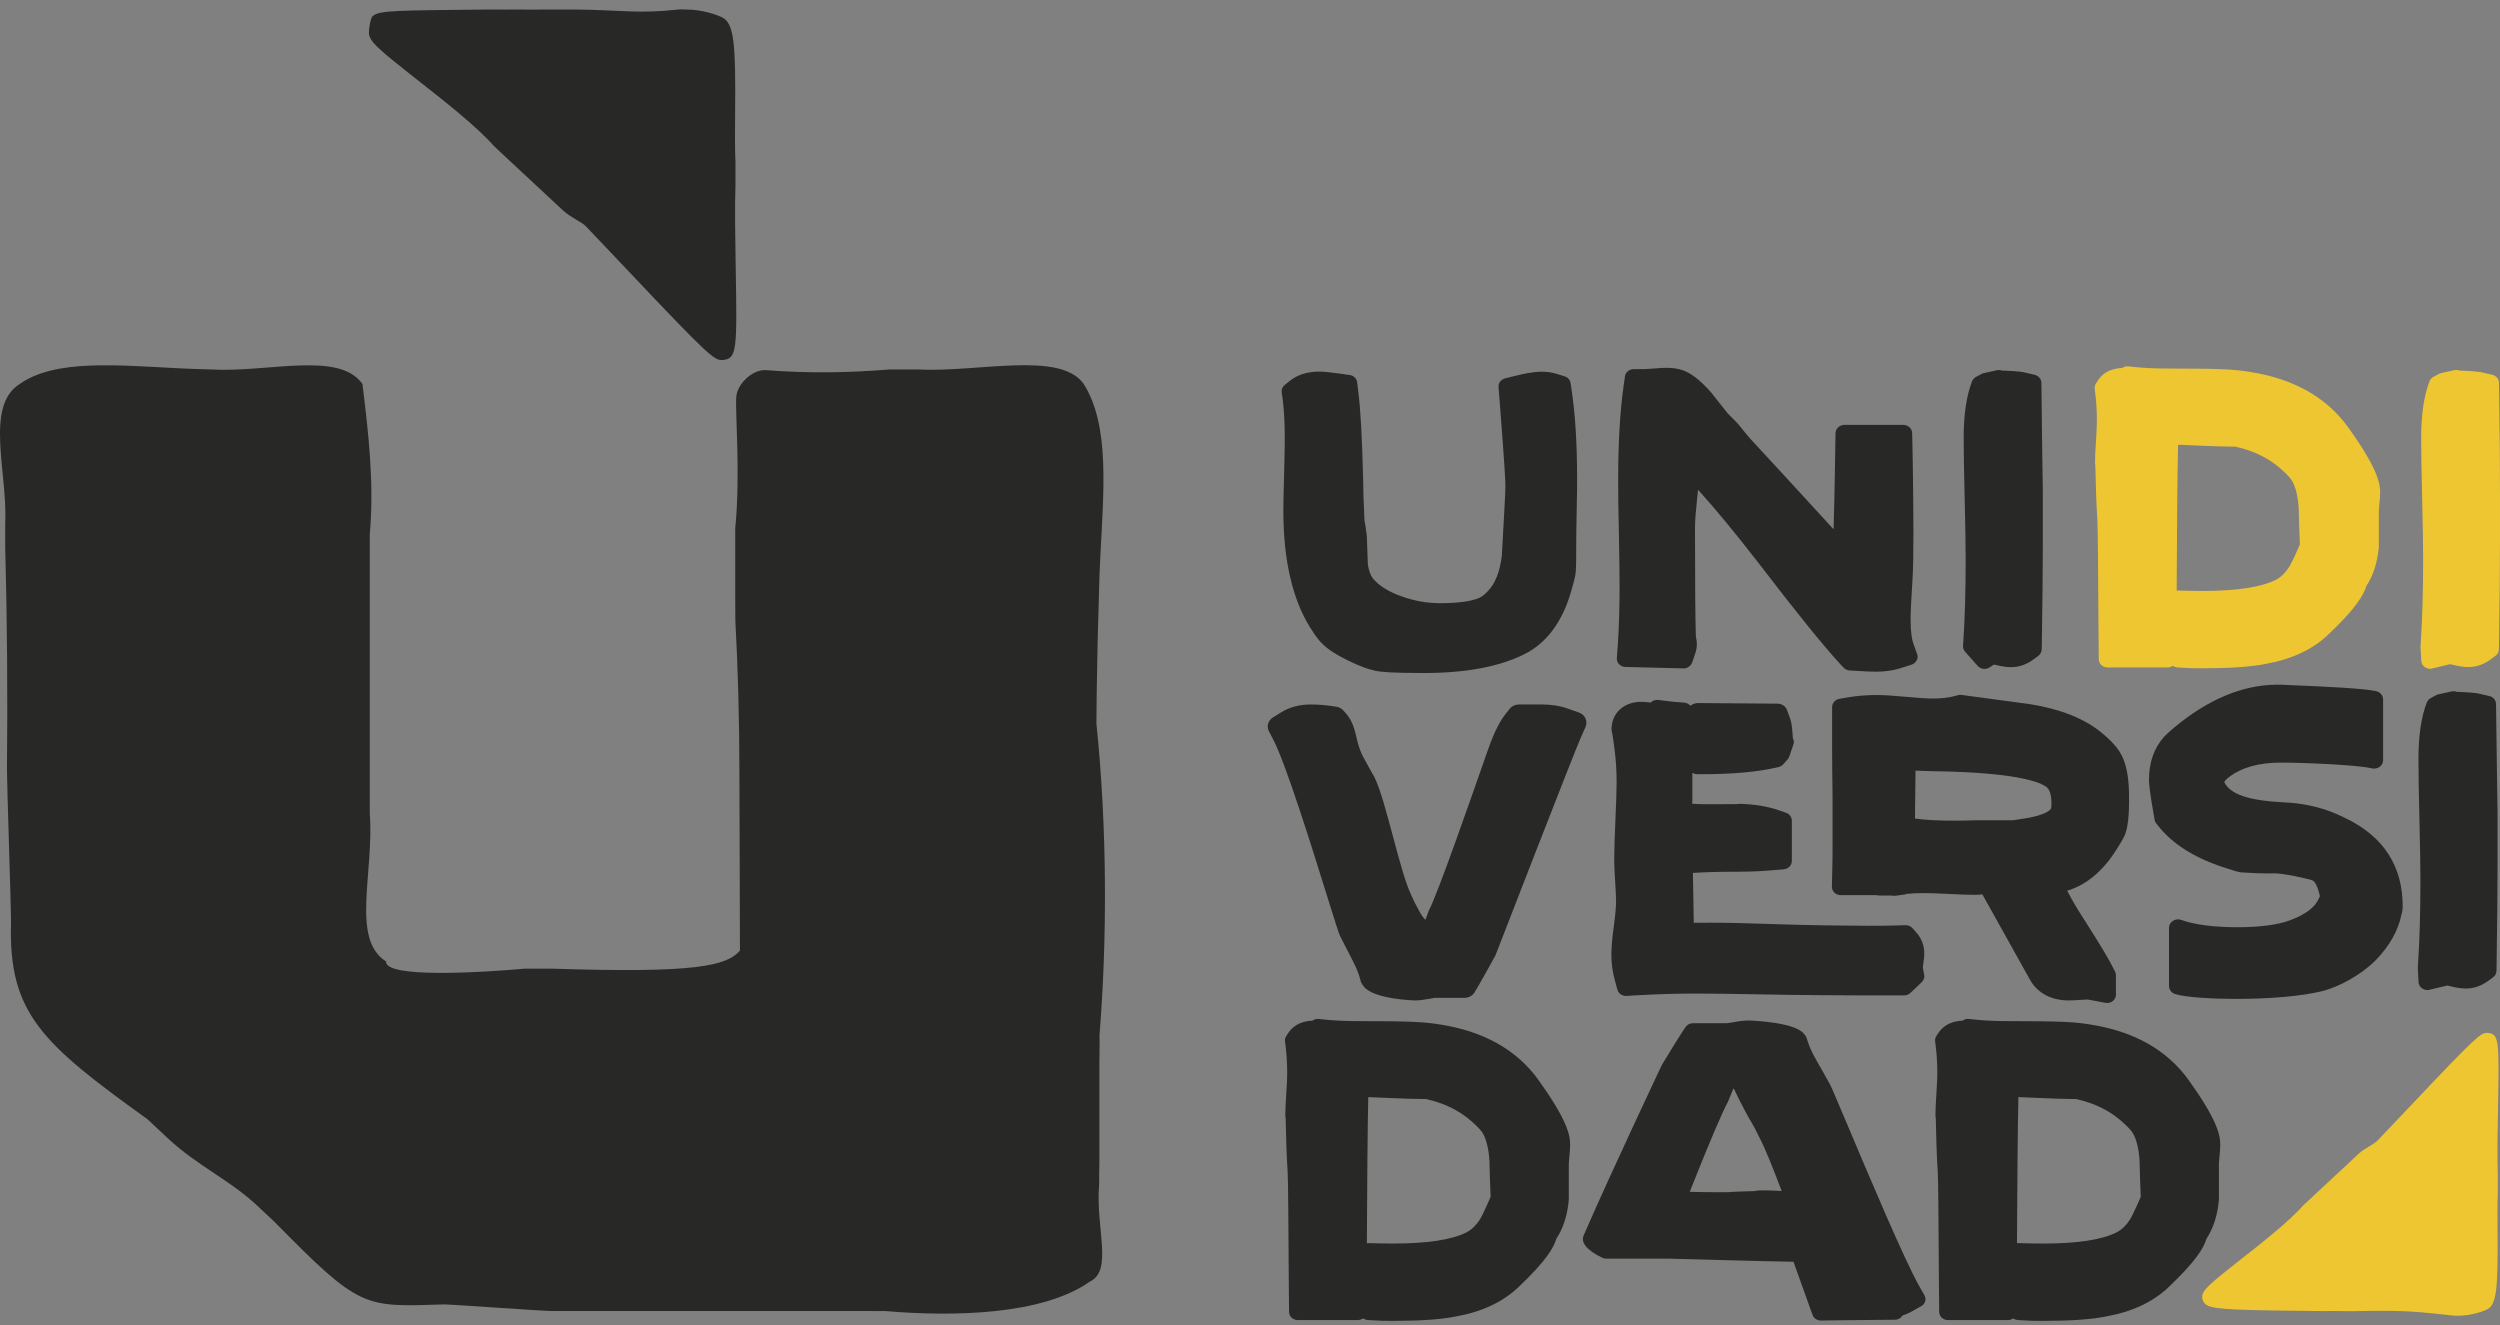 <svg width="183" height="97" viewBox="0 0 183 97" fill="none" xmlns="http://www.w3.org/2000/svg">
<rect x="0" y="0" width="183" height="97" fill="#808080" stroke="none"/>
<path d="M52.874 26.359C52.273 26.359 51.936 26.133 45.847 19.682C44.766 18.538 43.708 17.424 42.867 16.543C42.707 16.392 42.459 16.242 42.186 16.084C41.858 15.888 41.513 15.677 41.225 15.414L37.035 11.514C36.73 11.236 36.426 10.95 36.153 10.686C34.888 9.249 32.468 7.352 30.521 5.824C27.589 3.52 27.012 3.008 27.004 2.391C26.996 2.173 27.108 1.315 27.285 1.172C27.773 0.758 28.943 0.765 35.721 0.698C36.594 0.69 37.403 0.713 38.084 0.698C38.669 0.713 39.246 0.705 39.743 0.698H40.44H42.194C45.535 0.735 46.697 1.021 49.653 0.698C49.845 0.675 50.038 0.698 50.23 0.698C51.359 0.698 52.401 1.051 52.842 1.262C53.739 1.691 53.859 3.151 53.811 8.308C53.803 9.618 53.787 10.86 53.835 11.8V12.764V13.667C53.779 15.09 53.819 17.296 53.851 19.426C53.963 25.771 53.947 26.253 52.874 26.359Z" fill="#282827"/>
<path d="M53.899 29.016C53.795 30.13 54.219 34.616 53.819 38.688C53.819 39.208 53.819 39.735 53.819 40.292C53.819 41.353 53.819 42.437 53.819 43.551C53.827 44.191 53.827 44.793 53.827 45.403C54.019 48.956 54.123 52.757 54.123 56.559C54.123 57.319 54.171 68.836 54.163 69.588C53.178 70.695 51.015 71.252 40.447 70.906C39.774 70.906 39.109 70.906 38.412 70.906C35.184 71.192 28.166 71.621 28.262 70.379C25.666 68.753 27.396 63.875 27.068 59.562C27.068 59.02 27.068 58.455 27.068 57.868C27.068 52.479 27.068 46.223 27.068 40.758C27.068 40.179 27.068 39.637 27.068 39.102C27.396 35.421 26.988 31.831 26.531 28.105C24.801 25.666 19.609 27.292 15.419 27.043C14.666 27.028 13.897 26.998 13.136 26.961C8.585 26.735 4.042 26.276 1.447 28.105C-1.149 29.731 0.581 34.608 0.381 38.402C0.381 38.944 0.381 39.501 0.381 40.058C0.525 45.35 0.565 50.92 0.509 56.355C0.501 57.131 0.822 66.773 0.806 67.541C0.606 74.203 3.113 76.401 10.812 81.941C11.277 82.378 11.75 82.822 12.222 83.266C14.442 85.351 16.789 86.337 18.864 88.287C19.281 88.678 19.689 89.062 20.09 89.438C26.403 95.852 26.603 95.664 32.508 95.483C33.069 95.483 39.734 95.965 40.319 95.965C47.241 95.965 55.79 95.965 63.224 95.965C63.785 95.965 64.322 95.965 64.843 95.972C69.802 96.394 76.308 96.258 79.769 93.819C81.499 93.006 80.185 89.89 80.457 86.691C80.457 86.217 80.457 85.727 80.474 85.201C80.474 82.987 80.474 80.511 80.474 77.876C80.474 77.214 80.506 76.341 80.481 75.814C81.05 68.753 81.05 60.623 80.257 52.953C80.265 52.17 80.273 51.38 80.281 50.589C80.313 48.211 80.369 45.787 80.45 43.265C80.466 42.467 80.498 41.662 80.538 40.856C80.778 36.024 81.267 31.146 79.32 28.097C77.589 25.658 71.532 27.284 67.15 27.043C66.485 27.043 65.812 27.043 65.147 27.043C62.015 27.292 59.179 27.337 55.982 27.089C55.005 27.096 53.979 28.135 53.899 29.016Z" fill="#282827"/>
<path d="M182.718 52.186L182.71 51.531C182.702 51.253 182.502 51.012 182.221 50.952L181.548 50.794C181.34 50.741 180.995 50.688 180.066 50.651C179.906 50.651 179.834 50.636 179.842 50.643C179.722 50.598 179.585 50.59 179.457 50.613L178.496 50.824C178.432 50.839 178.376 50.861 178.32 50.891L177.927 51.102C177.791 51.178 177.695 51.29 177.639 51.426C177.23 52.502 177.03 53.857 177.03 55.559C177.03 56.56 177.054 58.05 177.102 59.992C177.15 61.934 177.174 63.417 177.174 64.396C177.174 66.752 177.118 68.784 177.006 70.448L176.982 70.854L177.038 71.893C177.046 72.074 177.142 72.247 177.302 72.352C177.414 72.427 177.551 72.473 177.687 72.473C177.743 72.473 177.799 72.465 177.847 72.45L179.145 72.141C179.201 72.149 179.281 72.171 179.401 72.202C179.85 72.314 180.202 72.36 180.499 72.36C181.092 72.36 181.652 72.164 182.165 71.78L182.502 71.532C182.654 71.419 182.742 71.246 182.742 71.065L182.75 70.666C182.798 67.459 182.822 65.028 182.822 63.432V59.503C182.79 57.892 182.766 55.438 182.718 52.186Z" fill="#282827"/>
<path d="M182.934 28.677L182.926 28.023C182.918 27.744 182.718 27.503 182.437 27.435L181.756 27.277C181.548 27.225 181.204 27.172 180.274 27.134C180.114 27.134 180.034 27.119 180.05 27.127C179.93 27.082 179.794 27.067 179.665 27.097L178.696 27.308C178.632 27.323 178.576 27.345 178.52 27.375L178.127 27.586C177.991 27.661 177.895 27.774 177.839 27.91C177.43 28.986 177.23 30.341 177.23 32.042C177.23 33.043 177.254 34.534 177.302 36.476C177.35 38.403 177.374 39.886 177.374 40.88C177.374 43.221 177.318 45.26 177.206 46.931L177.182 47.338L177.238 48.377C177.246 48.557 177.342 48.731 177.502 48.836C177.614 48.911 177.751 48.956 177.887 48.956C177.943 48.956 177.999 48.949 178.047 48.934L179.337 48.618C179.393 48.625 179.473 48.648 179.585 48.67C180.034 48.783 180.387 48.828 180.683 48.828C181.276 48.828 181.829 48.633 182.341 48.249L182.678 48C182.83 47.888 182.918 47.714 182.918 47.534L182.926 47.127C182.974 43.868 182.998 41.497 182.998 39.893V35.964C183.006 34.376 182.982 31.989 182.934 28.677Z" fill="#EEC632"/>
<path d="M182.077 75.603C181.596 75.603 181.324 75.784 176.405 80.993C175.532 81.919 174.682 82.815 174.001 83.522C173.873 83.643 173.665 83.763 173.449 83.899C173.184 84.057 172.904 84.222 172.671 84.441L169.29 87.587C169.042 87.813 168.802 88.039 168.577 88.257C167.552 89.416 165.605 90.952 164.035 92.179C161.671 94.038 161.207 94.445 161.199 94.949C161.199 95.122 161.295 95.348 161.431 95.461C161.824 95.792 162.761 95.897 168.233 95.95C168.938 95.958 169.587 95.965 170.14 95.973C170.612 95.958 171.077 95.965 171.478 95.973L172.038 95.98L173.449 95.958C176.148 95.928 177.086 96.025 179.465 96.289C179.618 96.304 179.778 96.311 179.93 96.311C180.843 96.311 181.684 96.025 182.037 95.86C182.758 95.514 182.854 94.339 182.822 90.177C182.814 89.115 182.806 88.122 182.838 87.361V86.586V85.856C182.79 84.704 182.822 82.928 182.854 81.211C182.95 76.078 182.942 75.686 182.077 75.603Z" fill="#EEC632"/>
<path d="M115.044 28.557L114.963 28.038C114.931 27.812 114.763 27.616 114.531 27.548L114.002 27.383C113.145 27.112 112.344 27.157 110.893 27.518L110.173 27.699C109.868 27.774 109.668 28.038 109.692 28.331L109.748 29.031C110.116 33.743 110.196 35.181 110.196 35.55C110.196 35.844 110.172 36.363 110.132 37.093L109.932 40.699C109.788 41.851 109.451 42.709 108.923 43.258C108.666 43.537 108.474 43.665 108.362 43.725C108.057 43.883 107.264 44.154 105.422 44.154C104.468 44.154 103.523 43.988 102.609 43.657C101.648 43.319 100.943 42.882 100.502 42.347C100.318 42.114 100.182 41.73 100.126 41.294L100.054 39.276C100.054 39.269 100.046 39.178 100.046 39.171C99.974 38.659 99.918 38.26 99.877 38.064C99.813 36.732 99.781 35.723 99.781 35.053C99.709 32.072 99.589 29.904 99.421 28.617L99.341 27.977C99.309 27.706 99.084 27.488 98.796 27.451L98.115 27.353C97.434 27.255 96.921 27.202 96.561 27.202C95.704 27.202 94.982 27.428 94.422 27.872L94.045 28.173C93.877 28.309 93.789 28.512 93.821 28.715L93.885 29.174C93.989 29.957 94.045 30.928 94.045 32.057C94.045 32.66 94.029 33.548 93.997 34.692C93.965 35.874 93.941 36.77 93.941 37.372C93.941 40.94 94.59 43.808 95.88 45.9C96.4 46.736 96.673 47.029 96.849 47.172C97.234 47.556 97.811 47.925 98.652 48.339C99.469 48.738 100.126 48.987 100.663 49.099C101.047 49.182 101.776 49.265 104.244 49.265C107.28 49.265 109.748 48.806 111.583 47.888C113.217 47.067 114.371 45.517 115.011 43.273C115.252 42.445 115.308 42.152 115.332 41.971C115.356 41.798 115.38 41.482 115.38 39.841C115.38 39.306 115.388 38.516 115.412 37.462C115.436 36.386 115.444 35.588 115.444 35.061C115.444 32.502 115.308 30.311 115.044 28.557Z" fill="#282827"/>
<path d="M149.438 28.677L149.43 28.022C149.422 27.744 149.221 27.503 148.941 27.435L148.26 27.277C148.052 27.224 147.707 27.172 146.778 27.134C146.617 27.134 146.529 27.119 146.545 27.127C146.425 27.081 146.289 27.074 146.169 27.104L145.207 27.315C145.143 27.33 145.087 27.352 145.031 27.383L144.639 27.593C144.502 27.669 144.406 27.782 144.35 27.917C143.942 28.993 143.741 30.348 143.741 32.05C143.741 33.051 143.765 34.541 143.813 36.483C143.862 38.425 143.886 39.901 143.886 40.887C143.886 43.228 143.829 45.26 143.717 46.939L143.693 47.278C143.685 47.436 143.733 47.586 143.845 47.707L144.767 48.745C144.895 48.888 145.079 48.964 145.263 48.964C145.392 48.964 145.512 48.934 145.624 48.858L145.961 48.648C146.001 48.655 146.049 48.67 146.105 48.678C146.553 48.791 146.898 48.836 147.21 48.836C147.803 48.836 148.356 48.64 148.869 48.256L149.205 48.008C149.357 47.895 149.446 47.722 149.454 47.541L149.462 47.142C149.51 43.883 149.534 41.511 149.534 39.908V35.979C149.502 34.376 149.478 31.989 149.438 28.677Z" fill="#282827"/>
<path d="M140.336 47.888L140.048 47.082C139.96 46.834 139.856 46.322 139.856 45.336C139.856 44.786 139.904 43.823 139.992 42.468C140.04 41.723 140.064 40.564 140.064 39.035C140.064 37.801 140.032 34.165 139.976 31.915L139.968 31.696C139.96 31.365 139.672 31.102 139.319 31.102H135.009C134.656 31.102 134.368 31.373 134.36 31.704C134.328 33.985 134.28 36.8 134.216 38.742C131.596 35.882 129.537 33.638 128.095 32.088C127.75 31.681 127.486 31.358 127.286 31.102L127.189 30.989C126.853 30.65 126.589 30.387 126.452 30.244L125.299 28.783C125.291 28.776 125.251 28.723 125.243 28.715C124.465 27.842 123.849 27.353 123.208 27.112C122.847 26.984 122.447 26.924 122.006 26.924C121.782 26.924 121.461 26.939 121.044 26.977C120.676 27.007 120.484 27.022 120.38 27.022H119.586C119.258 27.022 118.985 27.247 118.945 27.556L118.841 28.294C118.577 30.168 118.449 32.509 118.449 35.242C118.449 36.122 118.465 37.447 118.505 39.163C118.537 40.917 118.553 42.175 118.553 43.002C118.553 44.576 118.505 46.013 118.417 47.293L118.353 48.174C118.345 48.34 118.401 48.505 118.521 48.626C118.641 48.746 118.809 48.821 118.986 48.821L123.224 48.927C123.488 48.942 123.768 48.761 123.857 48.513L124.065 47.91C124.169 47.617 124.209 47.391 124.209 47.158C124.209 46.984 124.185 46.804 124.137 46.578C124.097 45.374 124.073 42.694 124.073 38.614C124.073 38.192 124.121 37.515 124.217 36.619C124.249 36.348 124.273 36.092 124.297 35.851C125.587 37.274 127.069 39.073 128.728 41.218C131.46 44.786 133.471 47.271 134.696 48.603L134.945 48.866C135.057 48.987 135.217 49.062 135.385 49.077L135.762 49.1C136.459 49.145 136.964 49.167 137.324 49.167C137.973 49.167 138.558 49.085 139.063 48.927L139.92 48.656C140.08 48.603 140.216 48.498 140.296 48.347C140.377 48.212 140.393 48.046 140.336 47.888Z" fill="#282827"/>
<path d="M112.608 79.043C111.03 76.853 108.61 75.49 105.422 74.994C104.356 74.821 103.515 74.745 99.461 74.745C98.492 74.745 97.626 74.708 96.881 74.625L96.537 74.587C96.377 74.572 96.208 74.61 96.072 74.708L96.064 74.715C95.047 74.745 94.55 75.257 94.334 75.566L94.157 75.829C94.077 75.95 94.045 76.085 94.061 76.228L94.101 76.544C94.181 77.154 94.222 77.847 94.222 78.607C94.222 78.9 94.198 79.375 94.157 80.022C94.109 80.73 94.085 81.279 94.085 81.656C94.085 81.716 94.093 81.776 94.109 81.829C94.109 81.889 94.117 81.994 94.117 82.137C94.133 82.905 94.174 84.712 94.254 85.743C94.294 86.195 94.318 90.342 94.334 93.082C94.342 94.588 94.35 95.799 94.358 96.04C94.366 96.364 94.646 96.628 94.999 96.628H99.389C99.533 96.628 99.669 96.582 99.774 96.507C99.878 96.575 99.998 96.62 100.134 96.628C100.559 96.643 100.735 96.658 100.863 96.665C101.072 96.68 101.184 96.688 101.977 96.688C103.98 96.688 105.47 96.582 106.535 96.372C108.442 96.04 109.996 95.318 111.142 94.226C113.201 92.284 113.738 91.306 113.93 90.666C114.427 89.913 114.731 88.972 114.835 87.843V85.261C114.835 85.171 114.844 84.998 114.876 84.674C114.916 84.298 114.932 84.027 114.932 83.831C114.956 83.078 114.675 81.926 112.608 79.043ZM100.054 91.005C100.07 87.158 100.11 82.16 100.158 80.308C100.823 80.331 101.336 80.353 101.777 80.376C102.866 80.421 103.419 80.444 104.396 80.451C104.484 80.474 104.637 80.511 104.917 80.587C106.127 80.925 107.168 81.52 108.018 82.356C108.362 82.687 108.474 82.852 108.506 82.897C108.795 83.357 108.971 84.079 109.027 84.975C109.043 85.833 109.075 86.721 109.115 87.61C108.626 88.724 108.426 89.108 108.37 89.198C108.066 89.687 107.721 90.019 107.321 90.222C106.255 90.756 104.452 91.027 101.961 91.027C101.592 91.027 101.023 91.02 100.182 90.997C100.126 90.99 100.094 90.997 100.054 91.005Z" fill="#282827"/>
<path d="M160.197 79.043C158.619 76.853 156.199 75.49 153.011 74.994C151.945 74.821 151.104 74.745 147.05 74.745C146.081 74.745 145.215 74.708 144.47 74.625L144.126 74.587C143.966 74.572 143.797 74.61 143.661 74.708L143.653 74.715C142.636 74.745 142.139 75.257 141.923 75.566L141.746 75.829C141.666 75.95 141.634 76.085 141.65 76.228L141.69 76.544C141.77 77.154 141.811 77.847 141.811 78.607C141.811 78.9 141.786 79.375 141.746 80.022C141.698 80.73 141.674 81.279 141.674 81.656C141.674 81.716 141.682 81.776 141.698 81.829C141.698 81.889 141.706 81.994 141.706 82.137C141.722 82.905 141.762 84.712 141.843 85.743C141.883 86.195 141.907 90.342 141.923 93.082C141.931 94.588 141.939 95.799 141.947 96.04C141.955 96.364 142.235 96.628 142.588 96.628H146.978C147.122 96.628 147.258 96.582 147.363 96.507C147.467 96.575 147.587 96.62 147.723 96.628C148.148 96.643 148.324 96.658 148.452 96.665C148.66 96.68 148.773 96.688 149.566 96.688C151.569 96.688 153.059 96.582 154.124 96.372C156.031 96.04 157.585 95.318 158.731 94.226C160.79 92.284 161.327 91.306 161.519 90.666C162.016 89.913 162.32 88.972 162.424 87.843V85.261C162.424 85.171 162.433 84.998 162.465 84.674C162.505 84.298 162.521 84.027 162.521 83.831C162.545 83.078 162.264 81.926 160.197 79.043ZM147.643 91.005C147.659 87.158 147.699 82.16 147.747 80.308C148.412 80.331 148.925 80.353 149.365 80.376C150.455 80.421 151.008 80.444 151.985 80.451C152.073 80.474 152.226 80.511 152.506 80.587C153.716 80.925 154.757 81.52 155.607 82.356C155.951 82.687 156.063 82.852 156.095 82.897C156.384 83.357 156.56 84.079 156.616 84.975C156.632 85.833 156.664 86.721 156.704 87.61C156.215 88.724 156.015 89.108 155.959 89.198C155.655 89.687 155.31 90.019 154.91 90.222C153.844 90.756 152.041 91.027 149.55 91.027C149.181 91.027 148.612 91.02 147.771 90.997C147.715 90.99 147.683 90.997 147.643 91.005Z" fill="#282827"/>
<path d="M171.886 31.282C170.308 29.084 167.889 27.721 164.692 27.225C163.626 27.052 162.785 26.976 158.731 26.976C157.762 26.976 156.897 26.939 156.159 26.856L155.815 26.818C155.647 26.796 155.479 26.841 155.342 26.939H155.334C154.317 26.969 153.812 27.481 153.604 27.797L153.428 28.06C153.347 28.181 153.315 28.324 153.331 28.467L153.371 28.783C153.452 29.393 153.492 30.085 153.492 30.838C153.492 31.124 153.468 31.606 153.428 32.253C153.379 32.961 153.355 33.51 153.355 33.886C153.355 33.947 153.363 34.007 153.379 34.06C153.379 34.12 153.387 34.225 153.387 34.361C153.403 35.129 153.444 36.935 153.524 37.966C153.564 38.418 153.588 42.566 153.604 45.306C153.612 46.819 153.62 48.023 153.628 48.264C153.636 48.595 153.924 48.859 154.277 48.859H158.667C158.811 48.859 158.948 48.813 159.052 48.738C159.156 48.806 159.276 48.851 159.412 48.859C159.837 48.874 160.013 48.889 160.141 48.896C160.35 48.911 160.462 48.919 161.255 48.919C163.258 48.919 164.748 48.813 165.814 48.603C167.72 48.271 169.275 47.549 170.428 46.45C172.487 44.508 173.024 43.522 173.224 42.889C173.721 42.129 174.025 41.196 174.13 40.059V37.477C174.13 37.387 174.138 37.214 174.17 36.897C174.21 36.514 174.226 36.25 174.226 36.054C174.234 35.317 173.953 34.157 171.886 31.282ZM159.332 43.228C159.348 39.389 159.38 34.413 159.436 32.554C160.093 32.577 160.606 32.599 161.039 32.622C162.12 32.667 162.681 32.69 163.658 32.697C163.747 32.72 163.899 32.757 164.171 32.833C165.381 33.171 166.414 33.766 167.264 34.602C167.608 34.933 167.72 35.098 167.744 35.144C168.033 35.595 168.209 36.318 168.265 37.214C168.281 38.072 168.313 38.96 168.353 39.848C167.873 40.962 167.664 41.339 167.608 41.437C167.304 41.918 166.967 42.257 166.567 42.453C165.501 42.987 163.698 43.258 161.215 43.258C160.846 43.258 160.277 43.251 159.436 43.228C159.404 43.221 159.364 43.221 159.332 43.228Z" fill="#EEC632"/>
<path d="M155.158 55.031C154.862 54.564 154.413 54.097 153.804 53.608C152.554 52.592 150.816 51.9 148.613 51.546C147.002 51.327 145.4 51.117 143.806 50.898L143.605 50.868C143.509 50.853 143.421 50.861 143.333 50.883L143.141 50.936C142.668 51.071 142.107 51.132 141.474 51.132C141.066 51.132 140.425 51.094 139.575 51.011C138.606 50.921 137.893 50.876 137.396 50.876C136.683 50.876 136.01 50.928 135.393 51.026L134.648 51.154C134.336 51.207 134.111 51.463 134.111 51.756V54.73C134.111 55.543 134.119 56.755 134.143 58.358V61.956C134.143 62.686 134.135 62.95 134.127 63.454L134.095 64.907C134.095 65.073 134.16 65.231 134.28 65.344C134.4 65.464 134.568 65.524 134.744 65.524H137.348C137.412 65.539 137.46 65.532 137.54 65.554H138.446L138.566 65.569C138.646 65.577 138.726 65.577 138.806 65.562L139.303 65.494C139.391 65.494 139.479 65.472 139.551 65.434C139.912 65.396 140.337 65.374 140.817 65.374C141.202 65.374 141.803 65.396 142.596 65.434C143.445 65.479 144.102 65.501 144.551 65.501C144.719 65.501 144.903 65.494 145.111 65.471L148.613 71.749C149.165 72.705 150.167 73.232 151.433 73.232C151.633 73.232 151.897 73.217 152.242 73.195C152.49 73.18 152.666 73.165 152.771 73.165C152.803 73.165 152.883 73.172 153.027 73.202L154.109 73.405C154.149 73.413 154.197 73.42 154.237 73.42C154.389 73.42 154.533 73.375 154.645 73.285C154.798 73.172 154.886 72.999 154.886 72.811V71.395C154.886 71.313 154.87 71.23 154.83 71.147L154.75 70.981C154.445 70.334 153.708 69.107 152.514 67.24C152.026 66.495 151.633 65.81 151.32 65.201C152.763 64.764 154.004 63.703 155.006 62.062C155.39 61.452 155.559 61.136 155.623 60.88C155.775 60.368 155.847 59.66 155.847 58.652C155.871 56.928 155.655 55.814 155.158 55.031ZM150.167 58.772C150.167 59.058 150.143 59.163 150.143 59.163C150.087 59.359 149.502 59.728 148.084 59.931C147.707 59.984 147.459 60.022 147.331 60.044H144.615C143.902 60.067 143.365 60.074 143.004 60.074C141.867 60.074 140.921 60.022 140.176 59.916L140.216 56.408C140.385 56.416 140.577 56.423 140.793 56.431C141.418 56.454 141.819 56.461 141.995 56.461C147.331 56.566 149.109 57.176 149.686 57.53C149.814 57.598 150.167 57.809 150.167 58.772Z" fill="#282827"/>
<path d="M116.061 52.592C115.973 52.396 115.805 52.238 115.589 52.163L114.739 51.862C114.194 51.666 113.562 51.568 112.873 51.568H111.182C110.918 51.568 110.669 51.681 110.509 51.885L110.245 52.216C109.828 52.735 109.444 53.465 109.075 54.451C109.019 54.587 108.827 55.151 108.538 55.972C107.561 58.757 105.286 65.283 104.629 66.578C104.613 66.608 104.604 66.631 104.588 66.661C104.524 66.842 104.444 67.067 104.34 67.331C104.236 67.233 104.052 67.022 103.827 66.578C103.611 66.194 103.435 65.84 103.283 65.472C102.882 64.651 102.409 62.882 101.953 61.181C101.488 59.45 101.055 57.809 100.607 56.883C100.382 56.491 100.126 56.04 99.846 55.52C99.525 54.941 99.397 54.429 99.285 53.94C99.149 53.375 99.004 52.788 98.564 52.269L98.347 52.02C98.219 51.87 98.027 51.764 97.827 51.734L97.482 51.681C96.977 51.606 96.465 51.568 95.96 51.568C95.135 51.568 94.414 51.757 93.821 52.118L93.18 52.517C92.827 52.735 92.699 53.164 92.883 53.526L93.22 54.173C94.125 55.927 95.992 61.889 97.098 65.449C97.811 67.722 97.995 68.325 98.099 68.528C98.388 69.1 98.676 69.664 98.964 70.214C99.261 70.778 99.461 71.26 99.557 71.652L99.597 71.802C99.621 71.9 99.669 71.99 99.725 72.073L99.822 72.201C100.543 73.157 103.547 73.232 103.579 73.232C103.876 73.232 104.236 73.187 104.677 73.104C104.893 73.059 104.997 73.052 105.021 73.044H107.2C107.505 73.044 107.793 72.886 107.937 72.638L108.194 72.209C108.482 71.712 108.891 70.989 109.452 69.958C109.46 69.943 109.508 69.845 109.508 69.83C109.564 69.687 115.148 55.272 115.709 54.007L116.053 53.232C116.149 53.014 116.149 52.788 116.061 52.592Z" fill="#282827"/>
<path d="M171.702 59.894L171.558 59.826C170.949 59.533 169.515 58.84 167.232 58.735C164.604 58.607 163.25 58.148 162.817 57.252C162.817 57.252 162.849 57.131 163.122 56.913C164.083 56.175 165.341 55.822 166.983 55.822C168.481 55.822 172.535 55.98 173.617 56.243C173.809 56.288 174.025 56.251 174.186 56.138C174.346 56.017 174.442 55.844 174.442 55.648V51.192C174.442 50.906 174.234 50.658 173.929 50.59C172.976 50.387 170.292 50.259 167.544 50.146L167.055 50.123C164.604 50.033 162.08 50.951 159.621 52.878C159.044 53.33 158.683 53.654 158.419 53.925C157.682 54.738 157.305 55.799 157.305 57.079C157.305 57.35 157.345 57.899 157.682 59.811L157.714 60.007C157.73 60.105 157.77 60.195 157.834 60.27L157.962 60.428C158.972 61.731 160.55 62.747 162.657 63.454C163.618 63.77 163.755 63.801 163.883 63.831L164.099 63.861C164.908 63.913 165.549 63.936 166.07 63.936C166.254 63.936 166.414 63.936 166.527 63.929C167.151 63.944 168.377 64.192 169.21 64.418C169.483 64.493 169.643 64.96 169.723 65.238C169.771 65.404 169.803 65.517 169.819 65.6C169.811 65.615 169.803 65.637 169.787 65.66L169.731 65.773C169.475 66.405 168.762 66.947 167.616 67.369C166.743 67.7 165.381 67.873 163.787 67.873C162.048 67.873 160.622 67.685 159.669 67.338C159.468 67.263 159.244 67.286 159.06 67.406C158.884 67.519 158.771 67.707 158.771 67.911V72.179C158.771 72.442 158.956 72.683 159.22 72.766C160.061 73.022 162.072 73.12 163.674 73.12C166.134 73.12 168.385 72.924 169.843 72.585C171.213 72.277 172.888 71.321 173.921 70.267C174.915 69.243 175.548 68.114 175.78 66.97C175.844 66.781 175.876 66.578 175.876 66.36C175.884 63.409 174.482 61.234 171.702 59.894Z" fill="#282827"/>
<path d="M140.761 70.891C140.761 70.861 140.761 70.831 140.753 70.823C140.753 70.793 140.761 70.711 140.785 70.537C140.833 70.236 140.857 69.996 140.857 69.8C140.857 69.213 140.657 68.686 140.28 68.264L139.992 67.941C139.864 67.797 139.655 67.707 139.463 67.722L139.015 67.737C138.51 67.76 137.733 67.767 136.699 67.767C135.569 67.767 132.245 67.73 130.17 67.654C128.007 67.579 126.348 67.541 125.25 67.541C124.778 67.541 124.361 67.541 123.985 67.549L123.921 63.898C124.594 63.853 125.659 63.808 127.358 63.808C128.135 63.808 128.936 63.77 129.745 63.703L130.57 63.635C130.907 63.605 131.163 63.341 131.163 63.025V60.067C131.163 59.811 130.995 59.585 130.738 59.495L130.146 59.291C129.368 59.02 128.415 58.87 127.325 58.84C127.253 58.84 127.197 58.847 127.133 58.862C126.869 58.87 126.276 58.87 124.93 58.87C124.537 58.87 124.177 58.855 123.864 58.832C123.873 58.764 123.873 58.697 123.881 58.614V56.566C123.985 56.627 124.105 56.672 124.241 56.672H124.578C126.885 56.672 128.72 56.499 130.178 56.153C130.322 56.115 130.458 56.04 130.554 55.927L130.851 55.588C130.907 55.52 130.947 55.453 130.979 55.37L131.267 54.527C131.331 54.346 131.339 54.218 131.243 54.06C131.243 54.06 131.235 54.015 131.227 53.879C131.179 53.066 131.099 52.758 131.019 52.547L130.803 51.96C130.706 51.696 130.434 51.516 130.138 51.508L129.232 51.501C127.358 51.486 125.715 51.47 124.257 51.463C124.065 51.486 123.881 51.531 123.752 51.659C123.752 51.659 123.752 51.666 123.744 51.666C123.632 51.538 123.48 51.448 123.288 51.433C122.743 51.395 122.246 51.35 121.806 51.29L121.405 51.237C121.221 51.215 121.036 51.26 120.9 51.373L120.836 51.425C120.812 51.425 120.78 51.418 120.748 51.418C120.476 51.388 120.283 51.373 120.139 51.373C118.865 51.373 117.968 52.193 117.96 53.39C117.96 53.435 117.968 53.48 117.976 53.525L118.024 53.729C118.04 53.834 118.088 54.105 118.176 54.782C118.28 55.565 118.336 56.386 118.336 57.236C118.336 57.824 118.304 58.757 118.248 60.022C118.192 61.316 118.16 62.295 118.16 62.935C118.16 63.311 118.184 63.846 118.232 64.561C118.272 65.193 118.296 65.675 118.296 65.998C118.296 66.254 118.272 66.766 118.136 67.767C118.008 68.693 117.952 69.393 117.952 69.898C117.952 70.515 118.04 71.147 118.208 71.764L118.393 72.442C118.465 72.713 118.729 72.901 119.017 72.901C119.033 72.901 119.041 72.901 119.058 72.901L119.803 72.856C121.269 72.773 122.727 72.728 124.137 72.728C125.266 72.728 126.941 72.751 129.272 72.796C131.532 72.841 134.985 72.863 136.202 72.863H139.383C139.559 72.863 139.719 72.796 139.84 72.683L140.673 71.892C140.833 71.742 140.897 71.524 140.841 71.313L140.761 70.891Z" fill="#282827"/>
<path d="M140.865 94.806L140.489 94.144C139.439 92.307 136.827 86.127 135.273 82.438C134.44 80.474 134.071 79.593 133.967 79.397C133.639 78.81 133.318 78.231 132.99 77.666C132.653 77.079 132.421 76.567 132.301 76.16L132.253 76.002C132.229 75.927 132.188 75.852 132.14 75.784L132.028 75.649C131.315 74.798 128.07 74.7 128.038 74.7C127.726 74.7 127.341 74.738 126.869 74.828C126.572 74.881 126.436 74.896 126.404 74.896H123.928C123.704 74.896 123.496 75.009 123.376 75.189L123.087 75.626C122.759 76.13 122.294 76.876 121.669 77.922L121.613 78.027C121.581 78.103 117.984 85.69 115.933 90.41C115.693 90.96 116.133 91.501 117.279 92.066C117.375 92.111 117.479 92.134 117.583 92.134H122.206C122.518 92.141 129.392 92.337 131.283 92.36L132.677 96.251C132.765 96.5 133.014 96.665 133.294 96.665H133.302L133.623 96.658C134.472 96.65 135.649 96.628 137.733 96.613L138.71 96.605C138.942 96.605 139.151 96.485 139.263 96.296C139.495 96.221 139.711 96.123 139.904 96.018L140.633 95.611C140.929 95.453 141.033 95.092 140.865 94.806ZM128.992 87.135C128.848 87.135 128.639 87.135 128.447 87.188C128.327 87.196 128.151 87.196 127.91 87.203C126.901 87.233 126.717 87.249 126.596 87.263C126.516 87.271 126.476 87.271 126.132 87.271C125.29 87.271 124.473 87.263 123.688 87.241C125.114 83.65 126.044 81.46 126.484 80.654C126.58 80.406 126.717 80.09 126.877 79.698C126.885 79.691 126.893 79.683 126.909 79.676C126.917 79.683 126.917 79.698 126.925 79.706C127.149 80.173 127.51 80.918 127.99 81.791C128.279 82.258 128.519 82.702 128.727 83.146C129.216 84.049 129.817 85.592 130.418 87.181C129.937 87.151 129.449 87.135 128.992 87.135Z" fill="#282827"/>
<path d="M116.141 91.54H116.181C116.173 91.532 116.157 91.532 116.149 91.524C116.149 91.524 116.149 91.532 116.141 91.54Z" fill="white"/>
</svg>
